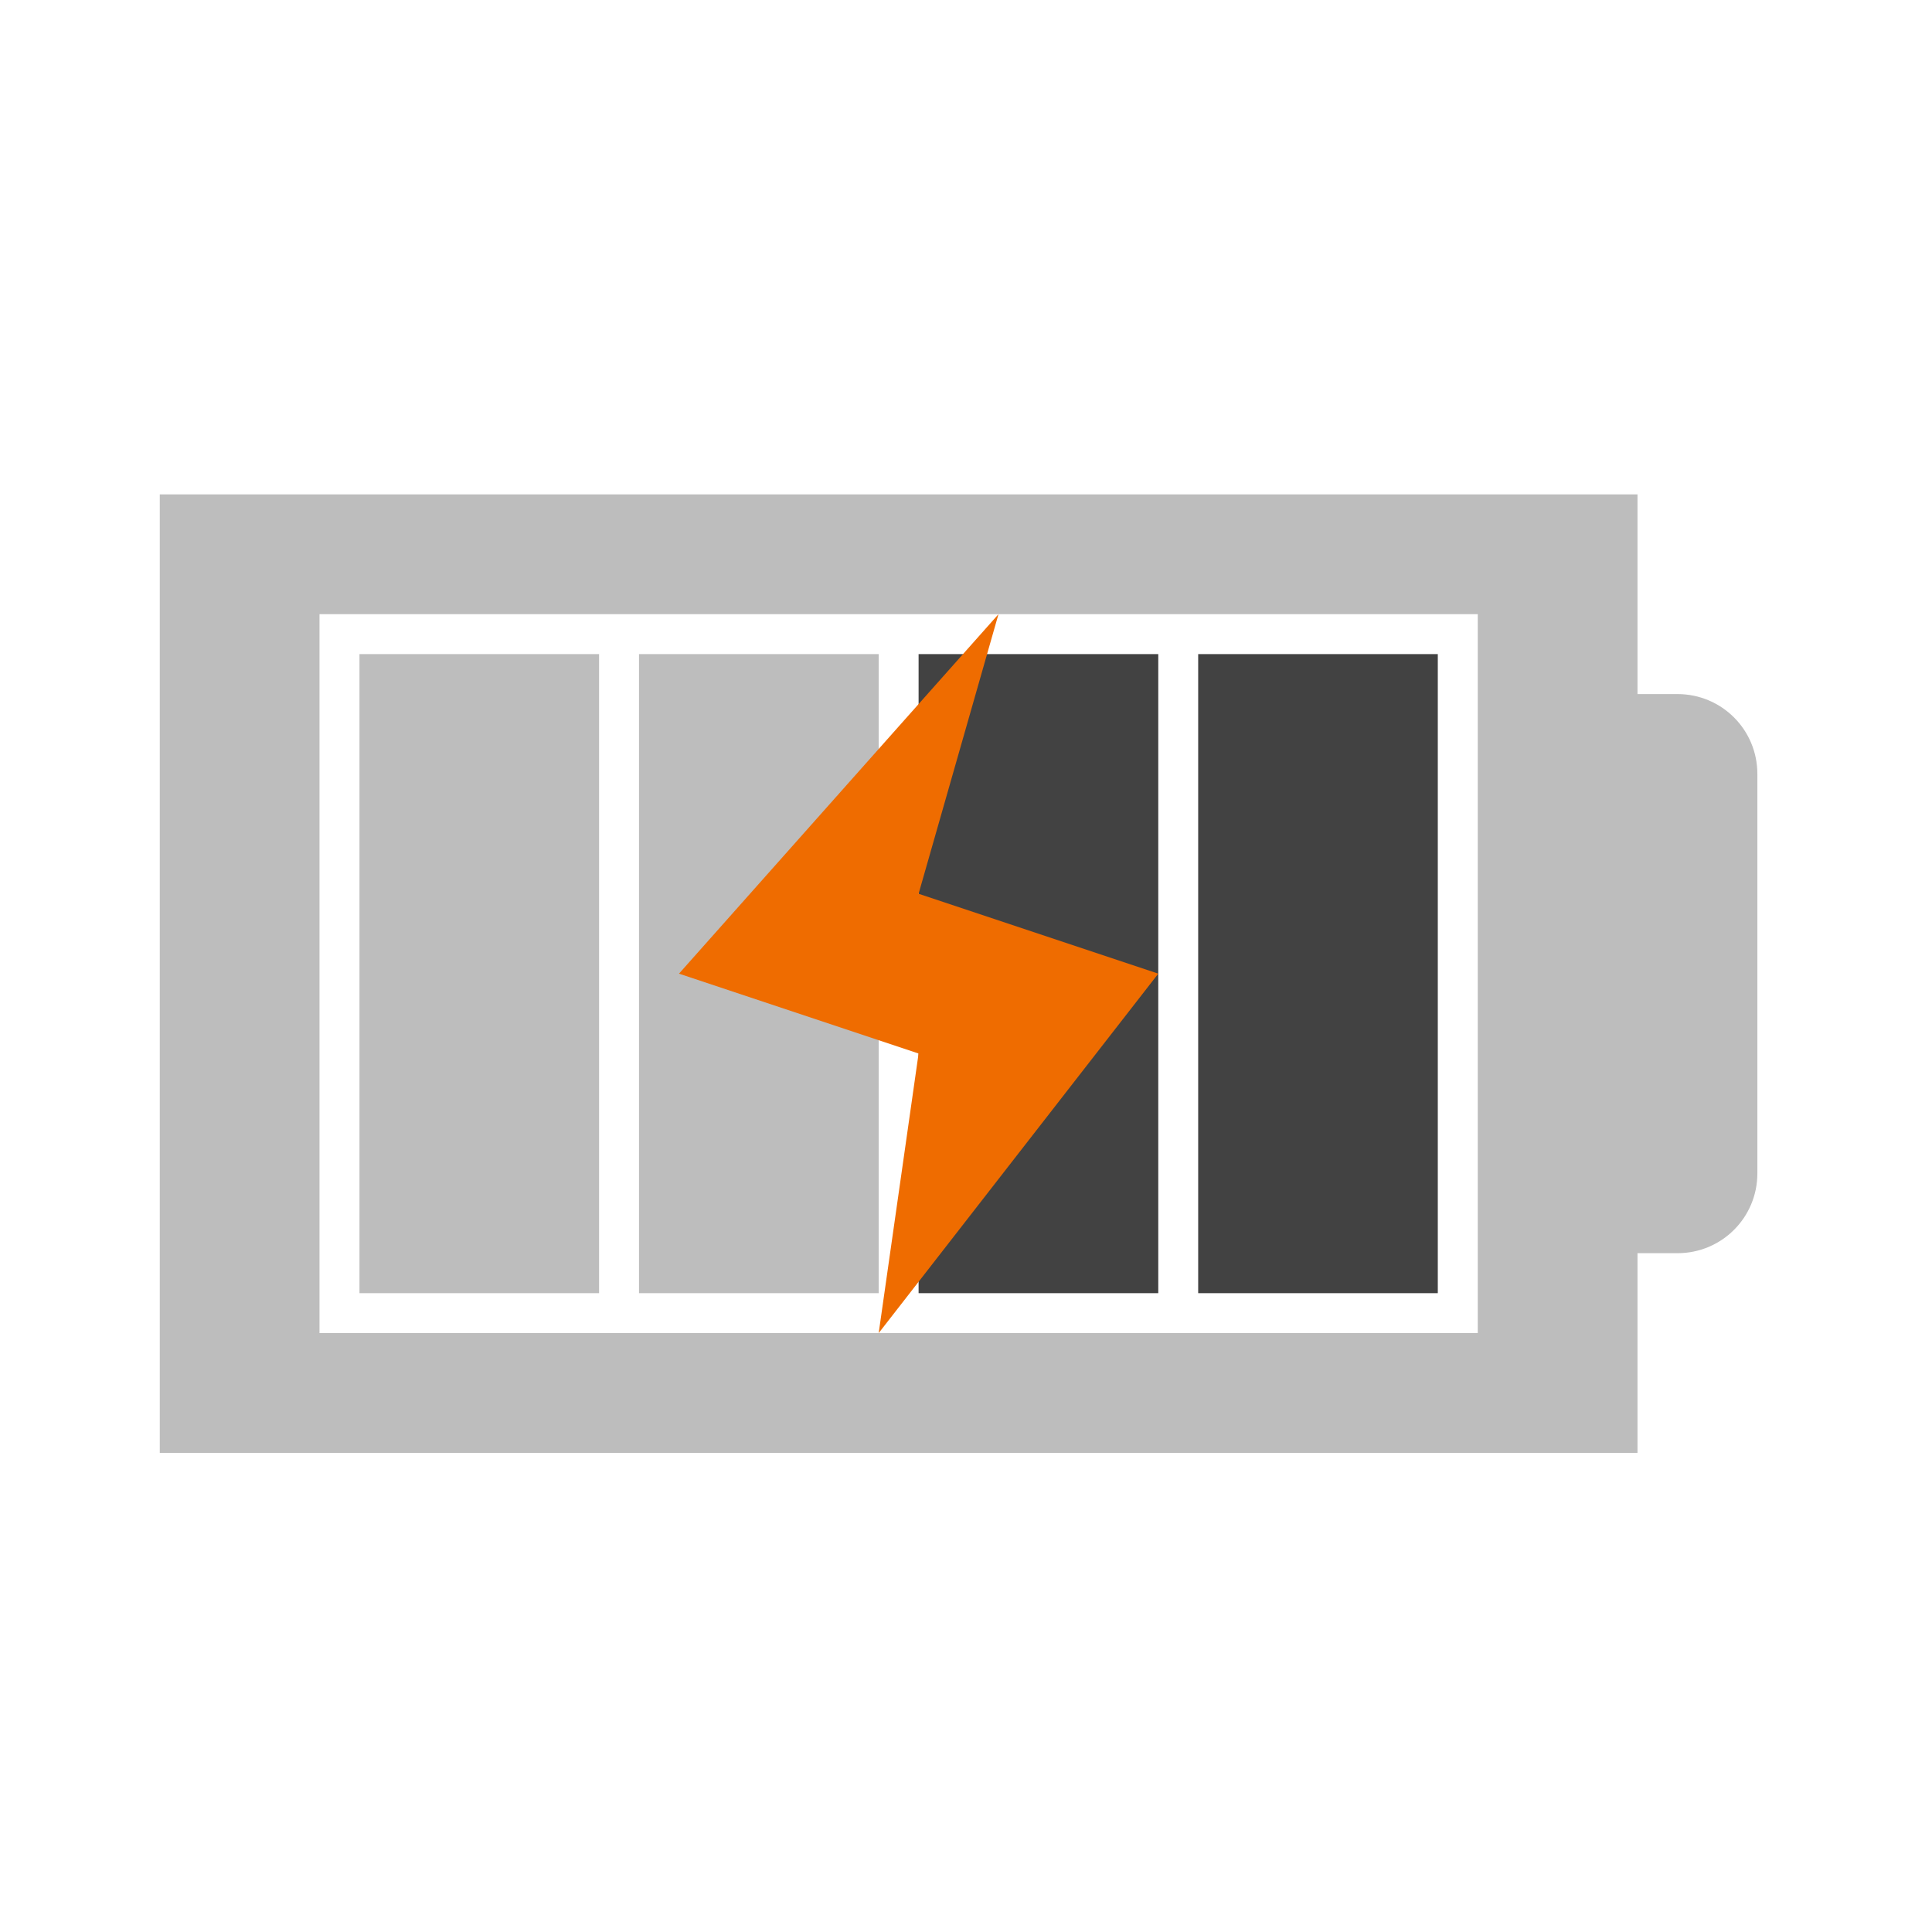 <?xml version="1.0" encoding="UTF-8"?>
<svg xmlns="http://www.w3.org/2000/svg" xmlns:xlink="http://www.w3.org/1999/xlink" width="128pt" height="128pt" viewBox="0 0 128 128" version="1.1">
<g id="surface1">
<path style=" stroke:none;fill-rule:nonzero;fill:rgb(74.118%,74.118%,74.118%);fill-opacity:1;" d="M 10.586 32.754 L 10.586 96.258 L 108.488 96.258 L 108.488 83.027 L 111.137 83.027 C 114.066 83.027 116.43 80.668 116.43 77.738 L 116.43 51.277 C 116.43 48.344 114.066 45.984 111.137 45.984 L 108.488 45.984 L 108.488 32.754 Z M 21.168 40.691 L 97.906 40.691 L 97.906 88.32 L 21.168 88.32 Z M 21.168 40.691 "/>
<path style=" stroke:none;fill-rule:nonzero;fill:rgb(74.118%,74.118%,74.118%);fill-opacity:1;" d="M 23.816 43.336 L 23.816 85.676 L 39.691 85.676 L 39.691 43.336 Z M 23.816 43.336 "/>
<path style=" stroke:none;fill-rule:nonzero;fill:rgb(25.882%,25.882%,25.882%);fill-opacity:1;" d="M 79.383 43.336 L 79.383 85.676 L 95.258 85.676 L 95.258 43.336 Z M 79.383 43.336 "/>
<path style=" stroke:none;fill-rule:nonzero;fill:rgb(25.882%,25.882%,25.882%);fill-opacity:1;" d="M 60.859 43.336 L 60.859 85.676 L 76.738 85.676 L 76.738 43.336 Z M 60.859 43.336 "/>
<path style=" stroke:none;fill-rule:nonzero;fill:rgb(74.118%,74.118%,74.118%);fill-opacity:1;" d="M 42.336 43.336 L 42.336 85.676 L 58.215 85.676 L 58.215 43.336 Z M 42.336 43.336 "/>
<path style=" stroke:none;fill-rule:evenodd;fill:rgb(93.725%,42.353%,0%);fill-opacity:1;" d="M 66.152 40.691 L 44.984 64.508 L 60.859 69.797 L 58.215 88.32 L 76.738 64.508 L 60.859 59.215 Z M 66.152 40.691 "/>
</g>
</svg>
